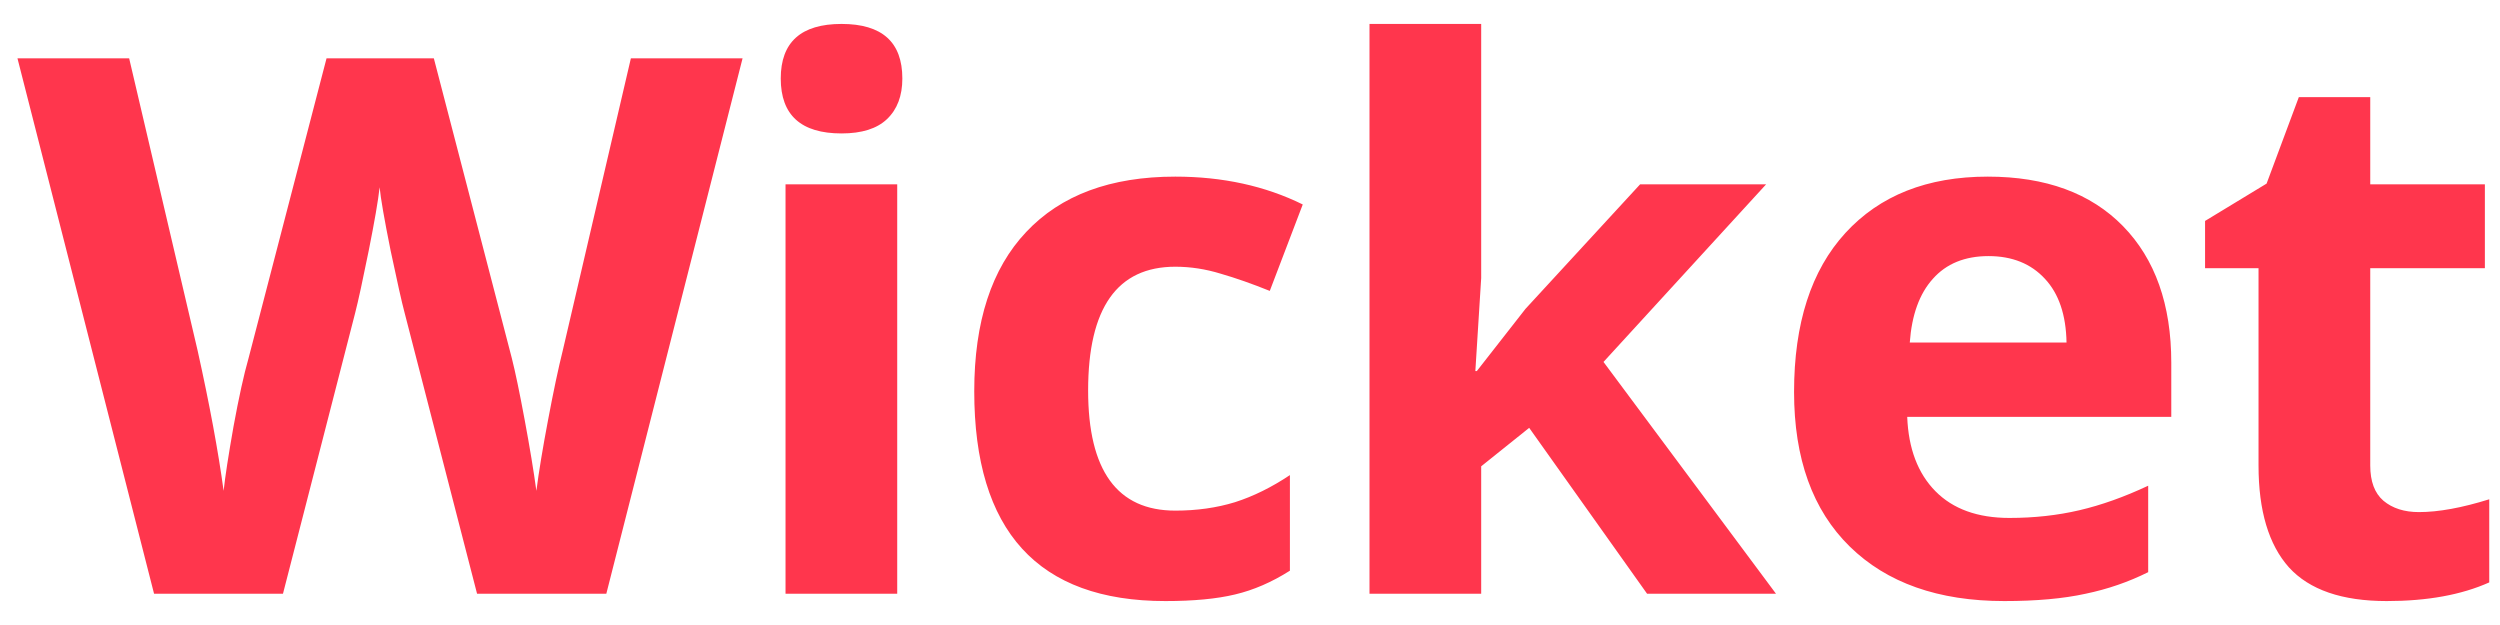 <svg width="80" height="20" viewBox="0 0 80 20" fill="none" xmlns="http://www.w3.org/2000/svg">
<path d="M19.402 19H15.266L12.945 10C12.859 9.68 12.711 9.02 12.5 8.02C12.297 7.012 12.18 6.336 12.148 5.992C12.102 6.414 11.984 7.094 11.797 8.031C11.609 8.961 11.465 9.625 11.363 10.023L9.055 19H4.93L0.559 1.867H4.133L6.324 11.219C6.707 12.945 6.984 14.441 7.156 15.707C7.203 15.262 7.309 14.574 7.473 13.645C7.645 12.707 7.805 11.98 7.953 11.465L10.449 1.867H13.883L16.379 11.465C16.488 11.895 16.625 12.551 16.789 13.434C16.953 14.316 17.078 15.074 17.164 15.707C17.242 15.098 17.367 14.34 17.539 13.434C17.711 12.52 17.867 11.781 18.008 11.219L20.188 1.867H23.762L19.402 19ZM24.984 2.512C24.984 1.348 25.633 0.766 26.93 0.766C28.227 0.766 28.875 1.348 28.875 2.512C28.875 3.066 28.711 3.5 28.383 3.812C28.062 4.117 27.578 4.27 26.93 4.27C25.633 4.27 24.984 3.684 24.984 2.512ZM28.711 19H25.137V5.898H28.711V19ZM37.293 19.234C33.215 19.234 31.176 16.996 31.176 12.52C31.176 10.293 31.73 8.594 32.84 7.422C33.949 6.242 35.539 5.652 37.609 5.652C39.125 5.652 40.484 5.949 41.688 6.543L40.633 9.309C40.07 9.082 39.547 8.898 39.062 8.758C38.578 8.609 38.094 8.535 37.609 8.535C35.75 8.535 34.82 9.855 34.82 12.496C34.82 15.059 35.75 16.34 37.609 16.34C38.297 16.34 38.934 16.25 39.52 16.07C40.105 15.883 40.691 15.594 41.277 15.203V18.262C40.699 18.629 40.113 18.883 39.52 19.023C38.934 19.164 38.191 19.234 37.293 19.234ZM47.258 11.875L48.816 9.883L52.484 5.898H56.516L51.312 11.582L56.832 19H52.707L48.934 13.691L47.398 14.922V19H43.824V0.766H47.398V8.898L47.211 11.875H47.258ZM63.633 8.195C62.875 8.195 62.281 8.438 61.852 8.922C61.422 9.398 61.176 10.078 61.113 10.961H66.129C66.113 10.078 65.883 9.398 65.438 8.922C64.992 8.438 64.391 8.195 63.633 8.195ZM64.137 19.234C62.027 19.234 60.379 18.652 59.191 17.488C58.004 16.324 57.41 14.676 57.41 12.543C57.41 10.348 57.957 8.652 59.051 7.457C60.152 6.254 61.672 5.652 63.609 5.652C65.461 5.652 66.902 6.18 67.934 7.234C68.965 8.289 69.481 9.746 69.481 11.605V13.34H61.031C61.07 14.355 61.371 15.148 61.934 15.719C62.496 16.289 63.285 16.574 64.301 16.574C65.09 16.574 65.836 16.492 66.539 16.328C67.242 16.164 67.977 15.902 68.742 15.543V18.309C68.117 18.621 67.449 18.852 66.738 19C66.027 19.156 65.16 19.234 64.137 19.234ZM77.406 16.387C78.031 16.387 78.781 16.25 79.656 15.977V18.637C78.766 19.035 77.672 19.234 76.375 19.234C74.945 19.234 73.902 18.875 73.246 18.156C72.598 17.43 72.273 16.344 72.273 14.898V8.582H70.562V7.07L72.531 5.875L73.562 3.109H75.848V5.898H79.516V8.582H75.848V14.898C75.848 15.406 75.988 15.781 76.269 16.023C76.559 16.266 76.938 16.387 77.406 16.387Z" fill="#FF364D"/>
</svg>
